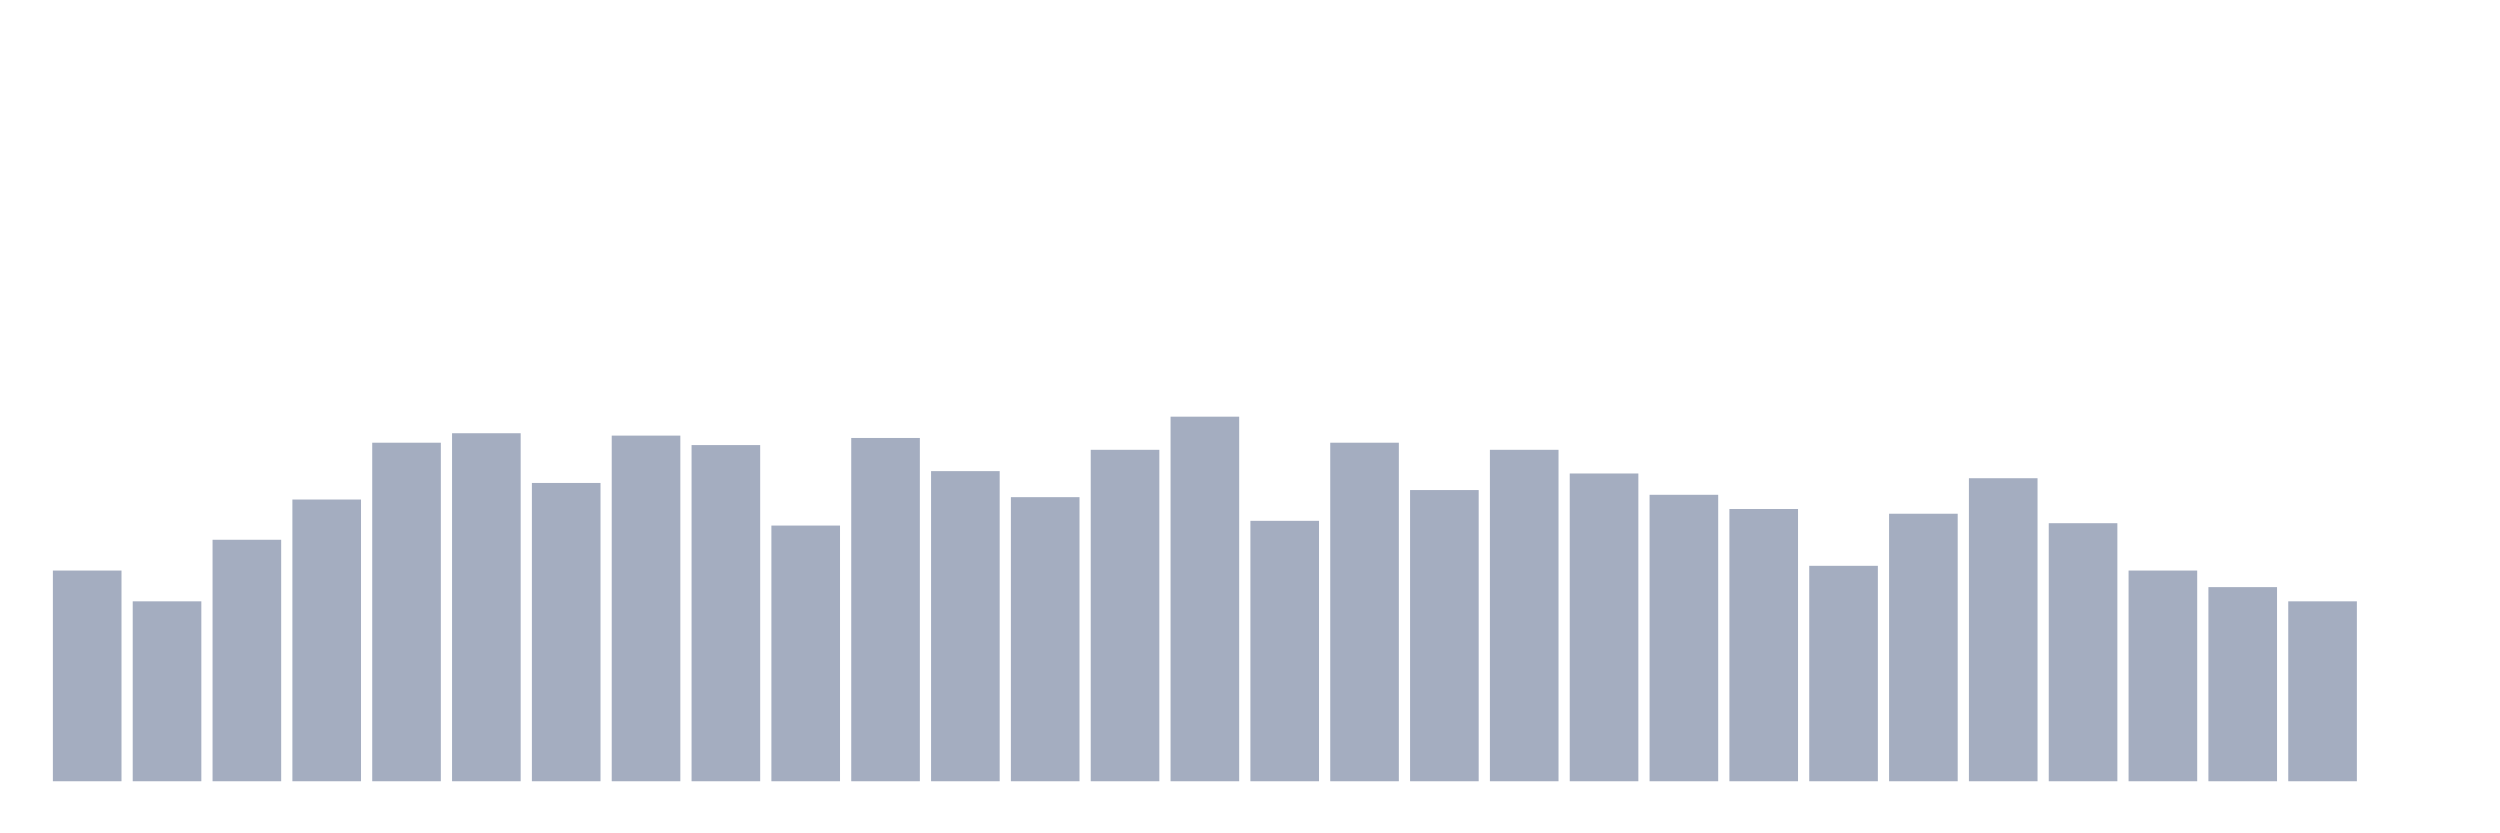 <svg xmlns="http://www.w3.org/2000/svg" viewBox="0 0 480 160"><g transform="translate(10,10)"><rect class="bar" x="0.153" width="13.175" y="99.545" height="40.455" fill="rgb(164,173,192)"></rect><rect class="bar" x="15.482" width="13.175" y="105.455" height="34.545" fill="rgb(164,173,192)"></rect><rect class="bar" x="30.81" width="13.175" y="93.636" height="46.364" fill="rgb(164,173,192)"></rect><rect class="bar" x="46.138" width="13.175" y="85.909" height="54.091" fill="rgb(164,173,192)"></rect><rect class="bar" x="61.466" width="13.175" y="75" height="65" fill="rgb(164,173,192)"></rect><rect class="bar" x="76.794" width="13.175" y="73.182" height="66.818" fill="rgb(164,173,192)"></rect><rect class="bar" x="92.123" width="13.175" y="82.727" height="57.273" fill="rgb(164,173,192)"></rect><rect class="bar" x="107.451" width="13.175" y="73.636" height="66.364" fill="rgb(164,173,192)"></rect><rect class="bar" x="122.779" width="13.175" y="75.455" height="64.545" fill="rgb(164,173,192)"></rect><rect class="bar" x="138.107" width="13.175" y="90.909" height="49.091" fill="rgb(164,173,192)"></rect><rect class="bar" x="153.436" width="13.175" y="74.091" height="65.909" fill="rgb(164,173,192)"></rect><rect class="bar" x="168.764" width="13.175" y="80.455" height="59.545" fill="rgb(164,173,192)"></rect><rect class="bar" x="184.092" width="13.175" y="85.455" height="54.545" fill="rgb(164,173,192)"></rect><rect class="bar" x="199.42" width="13.175" y="76.364" height="63.636" fill="rgb(164,173,192)"></rect><rect class="bar" x="214.748" width="13.175" y="70" height="70" fill="rgb(164,173,192)"></rect><rect class="bar" x="230.077" width="13.175" y="90" height="50" fill="rgb(164,173,192)"></rect><rect class="bar" x="245.405" width="13.175" y="75" height="65" fill="rgb(164,173,192)"></rect><rect class="bar" x="260.733" width="13.175" y="84.091" height="55.909" fill="rgb(164,173,192)"></rect><rect class="bar" x="276.061" width="13.175" y="76.364" height="63.636" fill="rgb(164,173,192)"></rect><rect class="bar" x="291.39" width="13.175" y="80.909" height="59.091" fill="rgb(164,173,192)"></rect><rect class="bar" x="306.718" width="13.175" y="85" height="55" fill="rgb(164,173,192)"></rect><rect class="bar" x="322.046" width="13.175" y="87.727" height="52.273" fill="rgb(164,173,192)"></rect><rect class="bar" x="337.374" width="13.175" y="98.636" height="41.364" fill="rgb(164,173,192)"></rect><rect class="bar" x="352.702" width="13.175" y="88.636" height="51.364" fill="rgb(164,173,192)"></rect><rect class="bar" x="368.031" width="13.175" y="81.818" height="58.182" fill="rgb(164,173,192)"></rect><rect class="bar" x="383.359" width="13.175" y="90.455" height="49.545" fill="rgb(164,173,192)"></rect><rect class="bar" x="398.687" width="13.175" y="99.545" height="40.455" fill="rgb(164,173,192)"></rect><rect class="bar" x="414.015" width="13.175" y="102.727" height="37.273" fill="rgb(164,173,192)"></rect><rect class="bar" x="429.344" width="13.175" y="105.455" height="34.545" fill="rgb(164,173,192)"></rect><rect class="bar" x="444.672" width="13.175" y="140" height="0" fill="rgb(164,173,192)"></rect></g></svg>